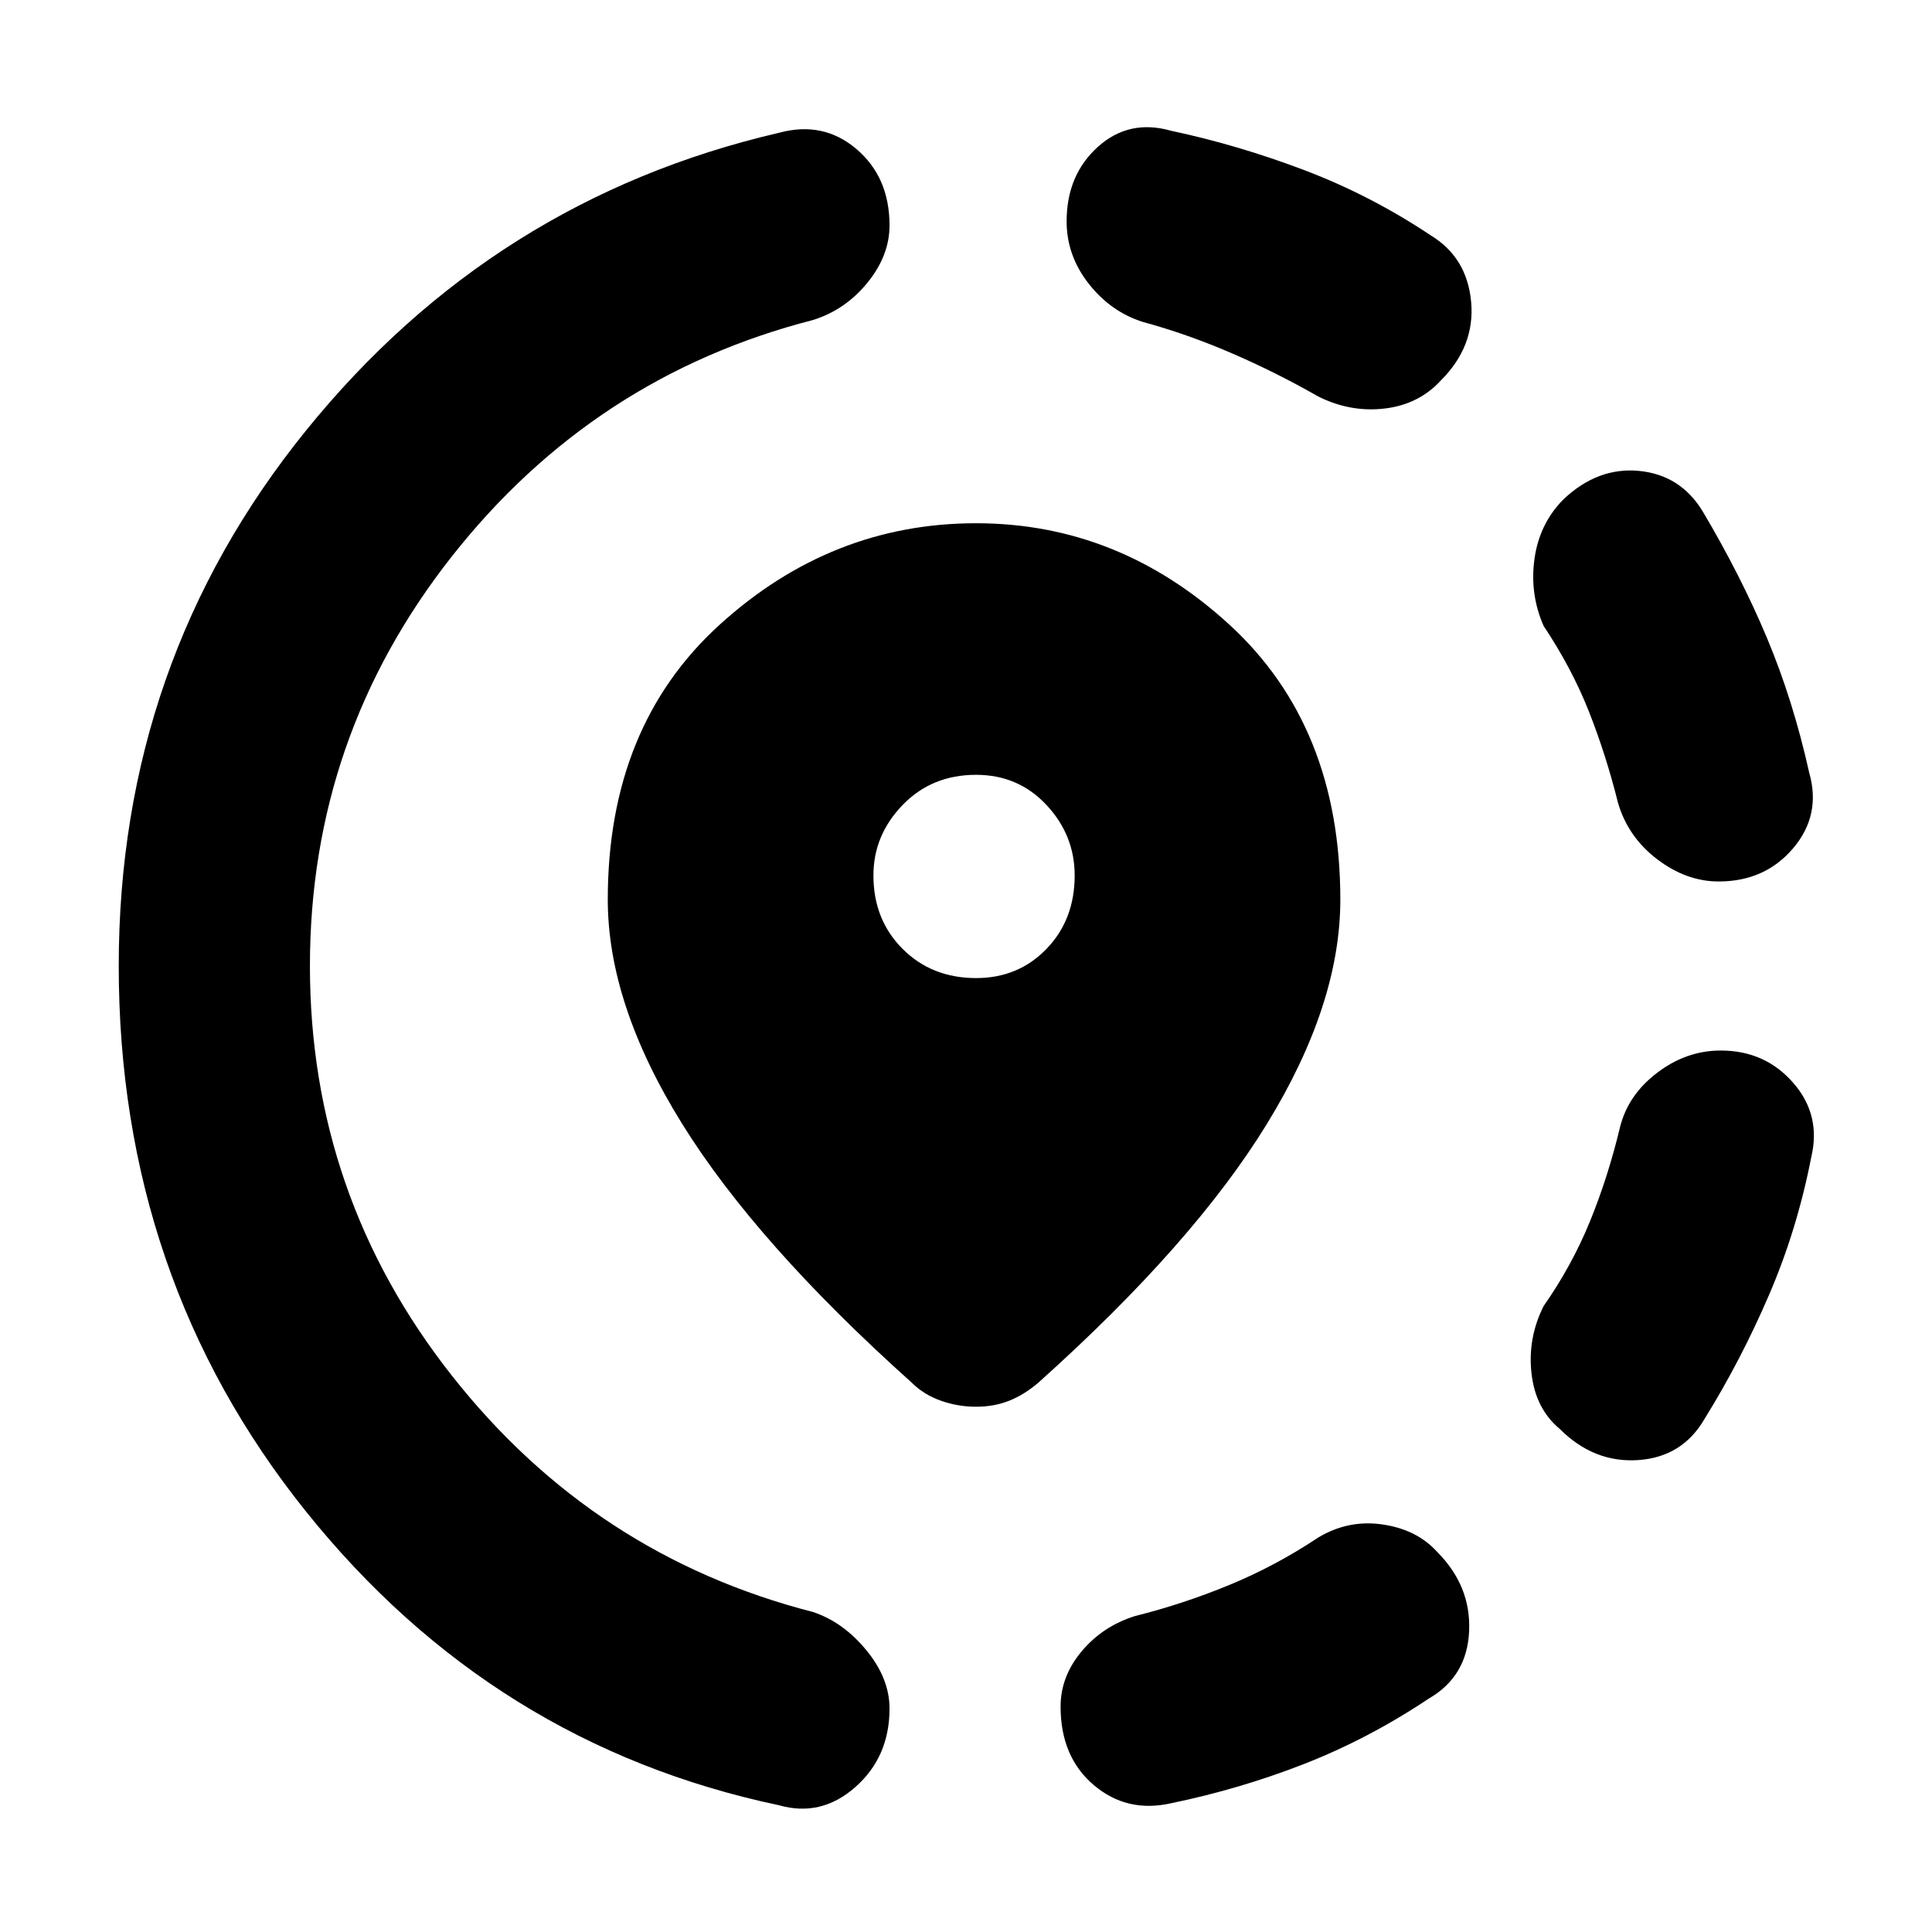 <svg xmlns="http://www.w3.org/2000/svg" width="48" height="48" viewBox="0 0 48 48"><path d="M29.1 44.8q-1.1.25-1.925-.45t-.825-1.95q0-.75.525-1.375t1.325-.875q1.2-.3 2.35-.775 1.15-.475 2.2-1.175.75-.45 1.6-.325.85.125 1.35.675.85.85.8 1.975-.05 1.125-1 1.675-1.5 1-3.1 1.625t-3.3.975Zm9.65-9.3q-.6-.5-.7-1.375-.1-.875.3-1.675.7-1 1.15-2.1.45-1.1.75-2.35.2-.8.925-1.35.725-.55 1.575-.55 1.1 0 1.8.8t.45 1.85q-.35 1.8-1.05 3.425-.7 1.625-1.6 3.075-.55.95-1.65 1.025-1.1.075-1.95-.775Zm3.95-13.6q-.8 0-1.525-.55-.725-.55-.975-1.4-.3-1.2-.725-2.275T38.35 15.55q-.35-.8-.225-1.675.125-.875.725-1.475.85-.8 1.875-.7 1.025.1 1.575 1 .95 1.6 1.6 3.15.65 1.55 1.05 3.35.3 1.05-.4 1.875t-1.85.825ZM19.35 44.85q-7.1-1.5-11.75-7.3T2.95 24q0-7.55 4.65-13.3 4.65-5.75 11.75-7.4 1.1-.3 1.925.4t.825 1.9q0 .75-.55 1.425t-1.35.925q-5.45 1.4-8.975 5.875Q7.7 18.3 7.7 24q0 5.7 3.525 10.175Q14.75 38.65 20.2 40.05q.75.25 1.325.95t.575 1.45q0 1.2-.85 1.95t-1.9.45Zm13.4-35q-1.05-.6-2.15-1.075Q29.5 8.3 28.4 8q-.8-.25-1.35-.95T26.5 5.5q0-1.15.775-1.85.775-.7 1.825-.4 1.65.35 3.3.975t3.15 1.625q.9.55 1 1.65.1 1.1-.75 1.95-.55.6-1.4.7-.85.1-1.65-.3Zm-8.5 25.1q-.45 0-.875-.15t-.725-.45q-3.85-3.45-5.7-6.425-1.85-2.975-1.85-5.575 0-4.3 2.775-6.825Q20.65 13 24.25 13q3.55 0 6.3 2.525t2.75 6.825q0 2.6-1.825 5.575T25.8 34.35q-.35.3-.725.45-.375.15-.825.15Zm0-10.65q1.05 0 1.75-.725t.7-1.825q0-1-.7-1.75t-1.75-.75q-1.1 0-1.825.75-.725.75-.725 1.75 0 1.1.725 1.825.725.725 1.825.725Z"/></svg>